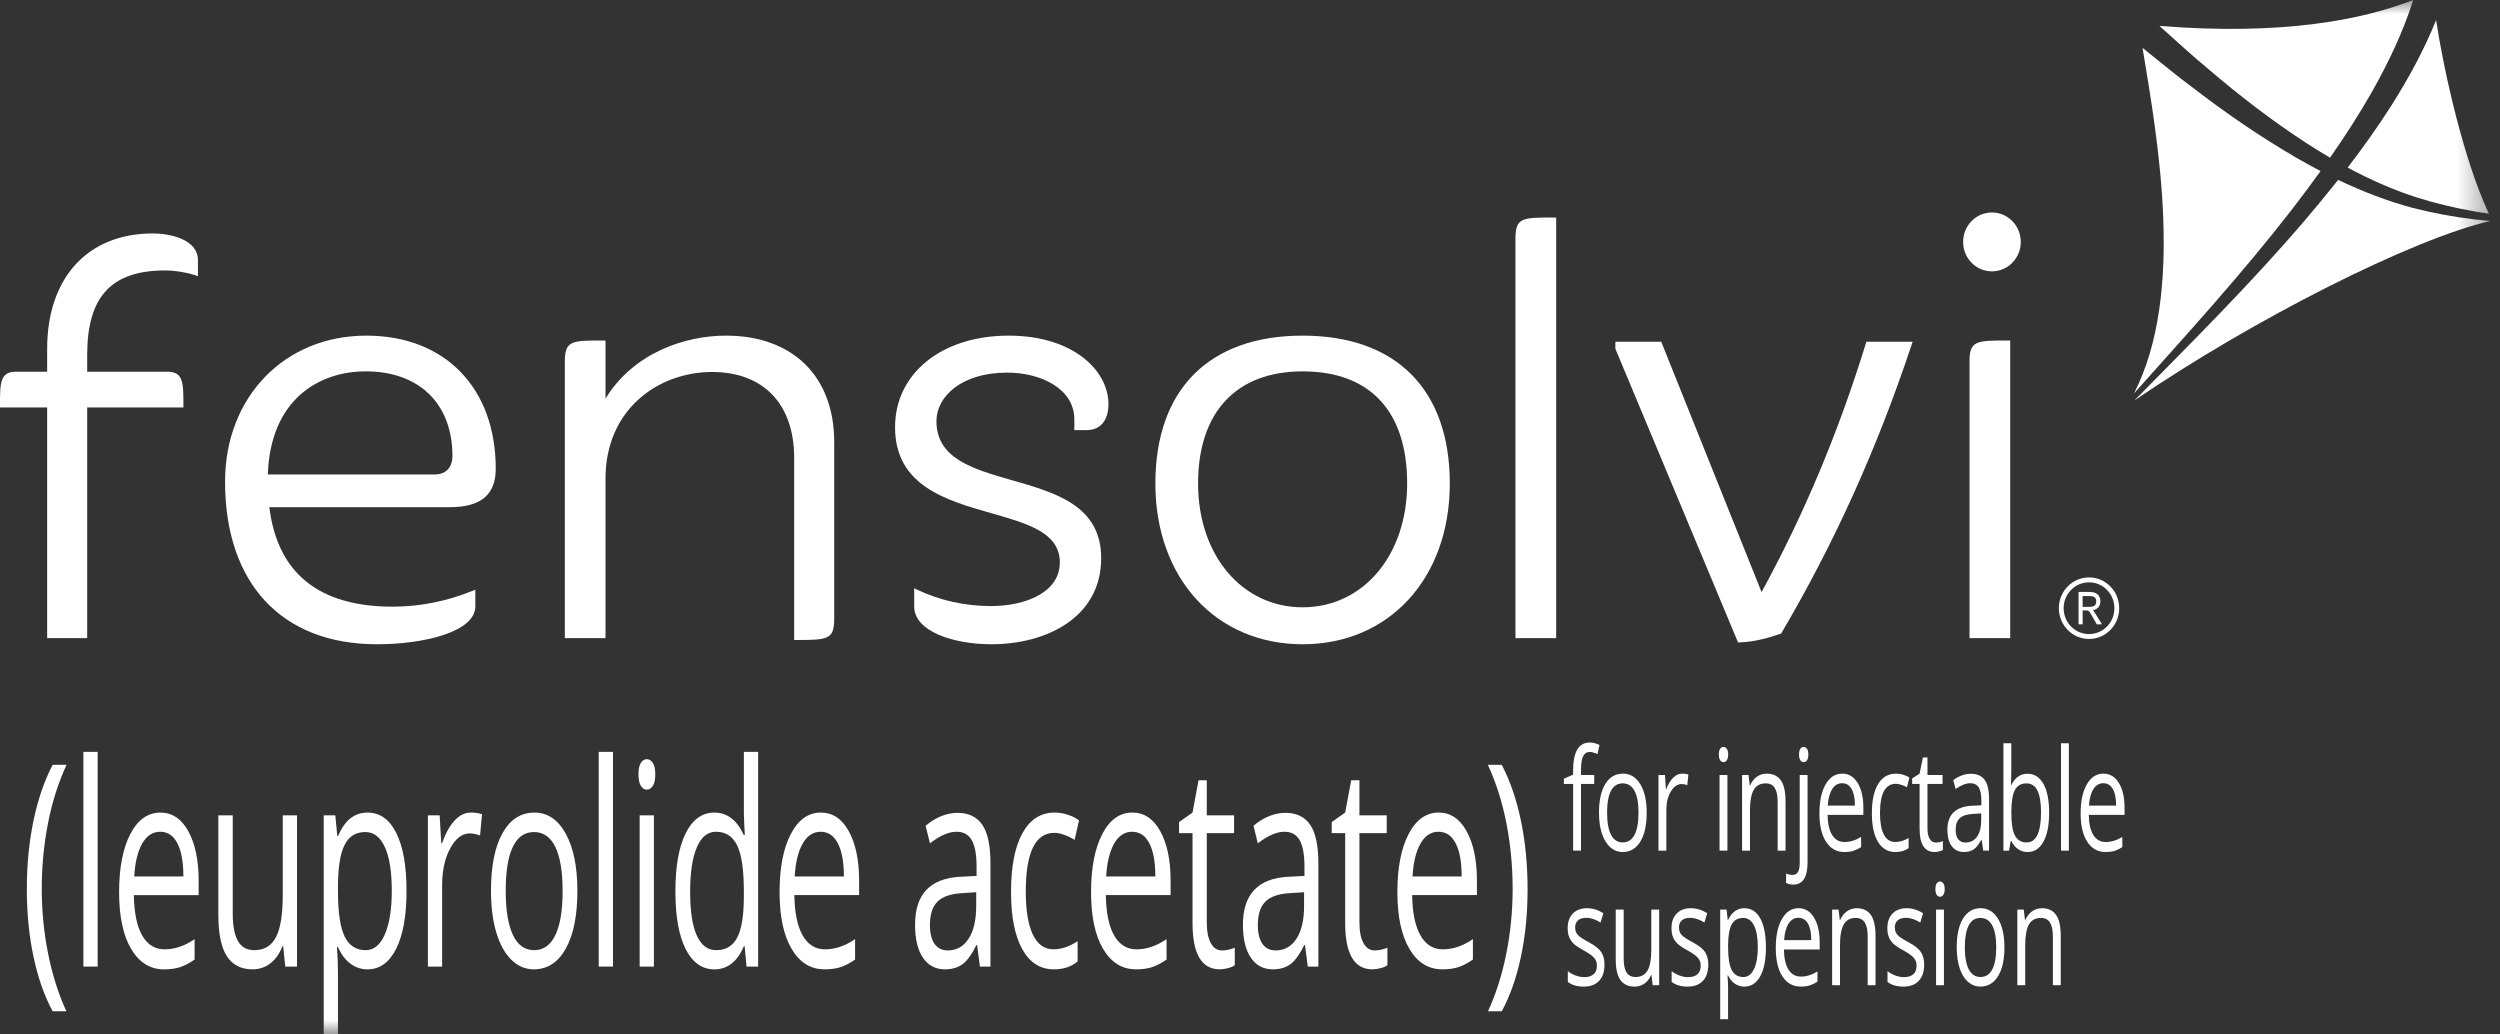 <svg xmlns="http://www.w3.org/2000/svg" width="87" height="36" viewBox="0 0 87 36" fill="none">
<rect x="0" y="0" width="87" height="36" fill="#333333" stroke="none"/>
<path fill-rule="evenodd" clip-rule="evenodd" d="M15.745 15.868C15.745 16.062 15.683 16.512 15.111 16.512H9.32C9.413 13.868 11.134 12.923 12.726 12.923C14.588 12.923 15.745 14.051 15.745 15.868ZM12.748 11.68C9.9 11.68 7.832 13.817 7.832 16.762C7.832 20.305 9.807 22.42 13.116 22.42C14.818 22.42 16.541 21.968 16.541 21.106V20.521L16.435 20.564C15.537 20.928 14.605 21.112 13.666 21.112C11.099 21.112 9.655 19.948 9.373 17.65H15.661C16.732 17.65 17.252 17.214 17.252 16.315C17.252 13.499 15.485 11.68 12.748 11.68Z" fill="white"/>
<path fill-rule="evenodd" clip-rule="evenodd" d="M25.261 11.68C23.858 11.68 22.059 12.262 21.072 13.871V11.85H20.995C19.887 11.85 19.656 11.85 19.656 12.59V22.208H21.072V16.657C21.072 14.22 22.937 12.945 24.779 12.945C26.569 12.945 27.637 14.062 27.637 15.932V22.272H27.715C28.822 22.272 29.03 22.249 29.03 21.532V15.379C29.03 13.097 27.586 11.68 25.261 11.68Z" fill="white"/>
<path fill-rule="evenodd" clip-rule="evenodd" d="M35.102 11.68C32.774 11.68 31.148 12.991 31.148 14.868C31.148 16.904 32.925 17.41 34.492 17.857C35.775 18.223 36.882 18.539 36.882 19.573C36.882 20.622 35.677 21.091 34.483 21.091C33.586 21.091 32.701 20.895 31.924 20.524L31.814 20.471V21.106C31.814 21.969 33.168 22.42 34.506 22.42C36.405 22.42 38.321 21.494 38.321 19.424C38.321 17.599 36.742 17.148 35.214 16.711C33.864 16.325 32.588 15.961 32.588 14.655C32.588 13.816 33.436 12.967 35.056 12.967C36.214 12.967 37.387 13.525 37.387 14.591V14.968H37.808C38.294 14.968 38.574 14.637 38.574 14.059C38.574 12.906 37.357 11.68 35.102 11.68Z" fill="white"/>
<path fill-rule="evenodd" clip-rule="evenodd" d="M48.969 16.826C48.969 19.322 47.439 21.134 45.331 21.134C43.223 21.134 41.693 19.322 41.693 16.826C41.693 14.346 43.019 12.924 45.331 12.924C47.677 12.924 48.969 14.31 48.969 16.826ZM45.33 11.68C42.074 11.68 40.207 13.556 40.207 16.827C40.207 20.12 42.313 22.42 45.33 22.42C48.346 22.42 50.453 20.12 50.453 16.827C50.453 13.556 48.586 11.68 45.33 11.68Z" fill="white"/>
<path fill-rule="evenodd" clip-rule="evenodd" d="M52.738 8.309V22.207H54.155V7.57H54.077C52.969 7.57 52.738 7.57 52.738 8.309Z" fill="white"/>
<path fill-rule="evenodd" clip-rule="evenodd" d="M64.933 11.948C63.975 15.051 62.787 17.884 61.303 20.605L57.831 11.942L57.812 11.893H56.215V12.137L60.464 22.308L60.485 22.358L60.538 22.356C60.986 22.337 61.424 22.243 61.959 22.054L61.986 22.044L62 22.02C63.843 18.887 65.323 15.609 66.525 11.997L66.56 11.893H64.95L64.933 11.948Z" fill="white"/>
<path fill-rule="evenodd" clip-rule="evenodd" d="M68.317 8.433C68.324 8.999 68.78 9.451 69.334 9.443C69.888 9.435 70.331 8.969 70.323 8.404C70.315 7.838 69.859 7.386 69.305 7.394C68.751 7.402 68.309 7.867 68.317 8.433Z" fill="white"/>
<path fill-rule="evenodd" clip-rule="evenodd" d="M68.539 12.589V22.207H69.955V11.85H69.878C68.77 11.85 68.539 11.85 68.539 12.589Z" fill="white"/>
<path fill-rule="evenodd" clip-rule="evenodd" d="M72.726 20.743H72.475V21.118H72.726C72.846 21.118 72.95 21.079 72.95 20.929C72.95 20.777 72.84 20.743 72.726 20.743ZM72.969 21.727L72.757 21.356C72.718 21.283 72.682 21.243 72.605 21.243H72.476V21.727H72.333V20.6H72.724C72.939 20.6 73.094 20.701 73.094 20.926C73.094 21.07 73.013 21.206 72.837 21.231C72.852 21.249 73.007 21.49 73.148 21.727H72.969ZM72.698 20.265C72.212 20.265 71.815 20.667 71.815 21.167C71.815 21.664 72.212 22.066 72.698 22.066C73.188 22.066 73.581 21.664 73.581 21.167C73.581 20.667 73.188 20.265 72.698 20.265ZM72.699 22.236C72.12 22.236 71.648 21.755 71.648 21.167C71.648 20.573 72.12 20.094 72.699 20.094C73.277 20.094 73.749 20.573 73.749 21.167C73.749 21.755 73.277 22.236 72.699 22.236Z" fill="white"/>
<path fill-rule="evenodd" clip-rule="evenodd" d="M5.319 8.124C3.051 8.124 1.641 9.664 1.641 12.142V12.936H0.559C0 12.936 0 13.325 0 14.101V14.18H1.641V22.207H3.034V14.18H6.383V14.101C6.383 13.325 6.383 12.936 5.824 12.936H3.034V12.355C3.034 10.319 3.874 9.411 5.755 9.411C6.076 9.411 6.481 9.476 6.786 9.577L6.888 9.611V9.055C6.888 8.32 5.902 8.124 5.319 8.124Z" fill="white"/>
<path fill-rule="evenodd" clip-rule="evenodd" d="M0.934 30.943C0.934 30.095 1.011 29.301 1.165 28.561C1.319 27.822 1.542 27.173 1.832 26.616H2.316C2.029 27.234 1.814 27.913 1.67 28.652C1.525 29.392 1.453 30.153 1.453 30.934C1.453 31.702 1.527 32.453 1.674 33.186C1.821 33.919 2.033 34.589 2.31 35.193H1.832C1.54 34.649 1.317 34.014 1.164 33.287C1.01 32.56 0.934 31.779 0.934 30.943Z" fill="white"/>
<mask id="mask0_2584_117123" style="mask-type:luminance" maskUnits="userSpaceOnUse" x="0" y="0" width="87" height="36">
<path fill-rule="evenodd" clip-rule="evenodd" d="M0 36H86.667V0H0V36Z" fill="white"/>
</mask>
<g mask="url(#mask0_2584_117123)">
<path fill-rule="evenodd" clip-rule="evenodd" d="M2.902 33.637H3.398V26.165H2.902V33.637Z" fill="white"/>
<path fill-rule="evenodd" clip-rule="evenodd" d="M5.576 28.945C5.313 28.945 5.103 29.083 4.947 29.358C4.791 29.634 4.699 30.015 4.671 30.501H6.382C6.382 29.999 6.312 29.614 6.173 29.346C6.034 29.079 5.835 28.945 5.576 28.945ZM5.709 33.734C5.225 33.734 4.844 33.496 4.564 33.023C4.284 32.549 4.145 31.891 4.145 31.049C4.145 30.201 4.275 29.526 4.534 29.027C4.794 28.527 5.143 28.278 5.581 28.278C5.991 28.278 6.316 28.495 6.554 28.928C6.793 29.362 6.913 29.935 6.913 30.646V31.15H4.658C4.668 31.768 4.765 32.237 4.949 32.557C5.133 32.877 5.393 33.037 5.727 33.037C6.08 33.037 6.428 32.919 6.772 32.682V33.392C6.597 33.514 6.431 33.601 6.275 33.654C6.119 33.707 5.93 33.734 5.709 33.734Z" fill="white"/>
<path fill-rule="evenodd" clip-rule="evenodd" d="M8.099 28.373V31.788C8.099 32.217 8.16 32.537 8.281 32.749C8.403 32.96 8.593 33.066 8.852 33.066C9.194 33.066 9.445 32.915 9.603 32.614C9.761 32.313 9.84 31.822 9.84 31.14V28.373H10.336V33.637H9.927L9.855 32.931H9.828C9.727 33.19 9.586 33.389 9.406 33.527C9.226 33.664 9.02 33.733 8.789 33.733C8.391 33.733 8.093 33.581 7.895 33.277C7.697 32.973 7.598 32.486 7.598 31.817V28.373H8.099Z" fill="white"/>
<path fill-rule="evenodd" clip-rule="evenodd" d="M12.717 28.955C12.383 28.955 12.141 29.104 11.992 29.402C11.842 29.699 11.765 30.173 11.761 30.823V31.001C11.761 31.74 11.838 32.27 11.992 32.588C12.145 32.907 12.391 33.066 12.729 33.066C13.012 33.066 13.233 32.882 13.394 32.514C13.554 32.146 13.634 31.638 13.634 30.991C13.634 30.335 13.554 29.832 13.394 29.481C13.233 29.13 13.008 28.955 12.717 28.955ZM12.789 33.734C12.576 33.734 12.381 33.67 12.205 33.544C12.029 33.417 11.881 33.223 11.761 32.96H11.726C11.749 33.268 11.761 33.559 11.761 33.834V36H11.266V28.374H11.669L11.738 29.094H11.761C11.889 28.806 12.037 28.598 12.206 28.47C12.375 28.342 12.569 28.278 12.789 28.278C13.223 28.278 13.557 28.516 13.793 28.993C14.029 29.47 14.147 30.14 14.147 31.001C14.147 31.865 14.027 32.537 13.787 33.016C13.547 33.494 13.214 33.734 12.789 33.734Z" fill="white"/>
<path fill-rule="evenodd" clip-rule="evenodd" d="M16.384 28.277C16.529 28.277 16.659 28.297 16.775 28.335L16.706 29.074C16.571 29.026 16.451 29.002 16.348 29.002C16.083 29.002 15.857 29.175 15.668 29.521C15.48 29.867 15.386 30.298 15.386 30.813V33.637H14.891V28.373H15.3L15.356 29.348H15.38C15.502 29.006 15.648 28.741 15.819 28.556C15.99 28.37 16.179 28.277 16.384 28.277Z" fill="white"/>
<path fill-rule="evenodd" clip-rule="evenodd" d="M17.599 31.001C17.599 31.673 17.683 32.185 17.85 32.538C18.017 32.89 18.263 33.066 18.588 33.066C18.912 33.066 19.158 32.891 19.327 32.54C19.495 32.19 19.579 31.677 19.579 31.001C19.579 30.332 19.495 29.823 19.327 29.476C19.158 29.129 18.91 28.955 18.582 28.955C18.257 28.955 18.012 29.126 17.847 29.469C17.682 29.811 17.599 30.322 17.599 31.001ZM20.093 31.001C20.093 31.859 19.959 32.529 19.69 33.011C19.421 33.492 19.05 33.733 18.576 33.733C18.284 33.733 18.024 33.623 17.797 33.402C17.57 33.181 17.395 32.864 17.271 32.451C17.148 32.038 17.086 31.555 17.086 31.001C17.086 30.143 17.219 29.474 17.486 28.996C17.753 28.517 18.123 28.278 18.597 28.278C19.055 28.278 19.419 28.523 19.688 29.012C19.958 29.502 20.093 30.165 20.093 31.001Z" fill="white"/>
<path fill-rule="evenodd" clip-rule="evenodd" d="M20.836 33.637H21.332V26.165H20.836V33.637Z" fill="white"/>
<path fill-rule="evenodd" clip-rule="evenodd" d="M22.26 33.637H22.756V28.374H22.26V33.637ZM22.219 26.947C22.219 26.765 22.247 26.631 22.302 26.546C22.358 26.461 22.428 26.419 22.511 26.419C22.591 26.419 22.66 26.462 22.718 26.549C22.775 26.635 22.804 26.768 22.804 26.947C22.804 27.127 22.775 27.26 22.718 27.348C22.66 27.436 22.591 27.48 22.511 27.48C22.428 27.48 22.358 27.436 22.302 27.348C22.247 27.26 22.219 27.127 22.219 26.947Z" fill="white"/>
<path fill-rule="evenodd" clip-rule="evenodd" d="M24.922 33.066C25.26 33.066 25.506 32.918 25.658 32.622C25.81 32.326 25.886 31.848 25.886 31.188V31.02C25.886 30.274 25.809 29.742 25.655 29.423C25.5 29.105 25.254 28.945 24.916 28.945C24.625 28.945 24.402 29.127 24.248 29.491C24.094 29.854 24.017 30.367 24.017 31.03C24.017 31.702 24.093 32.21 24.247 32.552C24.4 32.895 24.625 33.066 24.922 33.066ZM25.914 32.931H25.887C25.658 33.466 25.315 33.734 24.86 33.734C24.432 33.734 24.099 33.498 23.861 33.028C23.623 32.557 23.504 31.888 23.504 31.02C23.504 30.153 23.623 29.479 23.862 28.998C24.101 28.518 24.434 28.278 24.86 28.278C25.304 28.278 25.644 28.537 25.881 29.056H25.92L25.899 28.677L25.887 28.307V26.165H26.383V33.638H25.979L25.914 32.931Z" fill="white"/>
<path fill-rule="evenodd" clip-rule="evenodd" d="M28.56 28.945C28.298 28.945 28.088 29.083 27.932 29.359C27.776 29.634 27.683 30.015 27.656 30.502H29.367C29.367 29.999 29.297 29.614 29.157 29.347C29.018 29.079 28.819 28.945 28.56 28.945ZM28.694 33.733C28.21 33.733 27.828 33.496 27.549 33.022C27.269 32.549 27.129 31.891 27.129 31.048C27.129 30.2 27.259 29.526 27.519 29.026C27.779 28.527 28.127 28.277 28.565 28.277C28.975 28.277 29.3 28.494 29.539 28.928C29.778 29.362 29.897 29.934 29.897 30.645V31.149H27.643C27.653 31.767 27.75 32.236 27.934 32.556C28.118 32.877 28.377 33.037 28.712 33.037C29.064 33.037 29.412 32.918 29.757 32.681V33.392C29.582 33.514 29.416 33.601 29.26 33.654C29.103 33.706 28.915 33.733 28.694 33.733Z" fill="white"/>
<path fill-rule="evenodd" clip-rule="evenodd" d="M32.98 33.075C33.289 33.075 33.531 32.939 33.707 32.667C33.884 32.395 33.972 32.014 33.972 31.524V31.049L33.476 31.082C33.082 31.105 32.797 31.203 32.623 31.378C32.449 31.552 32.362 31.823 32.362 32.192C32.362 32.48 32.416 32.699 32.525 32.85C32.633 33 32.785 33.075 32.98 33.075ZM34.101 33.637L34.003 32.888H33.979C33.816 33.218 33.653 33.441 33.49 33.558C33.328 33.675 33.126 33.733 32.883 33.733C32.558 33.733 32.304 33.599 32.12 33.33C31.936 33.061 31.844 32.678 31.844 32.182C31.844 31.119 32.372 30.562 33.429 30.511L33.985 30.482V30.155C33.985 29.742 33.929 29.438 33.819 29.241C33.709 29.044 33.532 28.945 33.289 28.945C33.016 28.945 32.708 29.08 32.363 29.348L32.211 28.739C32.372 28.598 32.549 28.487 32.741 28.407C32.933 28.328 33.126 28.287 33.319 28.287C33.709 28.287 33.998 28.427 34.186 28.705C34.374 28.983 34.468 29.43 34.468 30.045V33.637H34.101Z" fill="white"/>
<path fill-rule="evenodd" clip-rule="evenodd" d="M36.674 33.733C36.2 33.733 35.833 33.498 35.573 33.029C35.314 32.56 35.184 31.897 35.184 31.039C35.184 30.158 35.316 29.478 35.579 28.997C35.843 28.517 36.219 28.277 36.706 28.277C36.864 28.277 37.021 28.305 37.178 28.359C37.336 28.413 37.459 28.477 37.549 28.551L37.396 29.228C37.287 29.158 37.167 29.099 37.038 29.053C36.908 29.006 36.794 28.983 36.694 28.983C36.03 28.983 35.697 29.665 35.697 31.029C35.697 31.676 35.778 32.172 35.941 32.518C36.103 32.864 36.343 33.036 36.662 33.036C36.934 33.036 37.214 32.942 37.501 32.753V33.459C37.282 33.642 37.006 33.733 36.674 33.733Z" fill="white"/>
<path fill-rule="evenodd" clip-rule="evenodd" d="M39.4 28.945C39.137 28.945 38.927 29.083 38.771 29.359C38.615 29.634 38.523 30.015 38.495 30.502H40.206C40.206 29.999 40.136 29.614 39.997 29.347C39.858 29.079 39.659 28.945 39.4 28.945ZM39.534 33.733C39.05 33.733 38.668 33.496 38.388 33.022C38.108 32.549 37.969 31.891 37.969 31.048C37.969 30.2 38.099 29.526 38.359 29.026C38.618 28.527 38.967 28.277 39.405 28.277C39.815 28.277 40.14 28.494 40.379 28.928C40.617 29.362 40.737 29.934 40.737 30.645V31.149H38.483C38.492 31.767 38.59 32.236 38.773 32.556C38.958 32.877 39.217 33.037 39.551 33.037C39.904 33.037 40.252 32.918 40.596 32.681V33.392C40.422 33.514 40.256 33.601 40.099 33.654C39.943 33.706 39.755 33.733 39.534 33.733Z" fill="white"/>
<path fill-rule="evenodd" clip-rule="evenodd" d="M42.521 33.075C42.609 33.075 42.694 33.065 42.775 33.044C42.857 33.023 42.922 33.002 42.97 32.979V33.589C42.916 33.631 42.836 33.665 42.732 33.692C42.627 33.719 42.533 33.733 42.45 33.733C41.817 33.733 41.5 33.197 41.5 32.124V28.993H41.031V28.608L41.5 28.277L41.709 27.153H41.996V28.373H42.946V28.993H41.996V32.091C41.996 32.407 42.043 32.651 42.136 32.82C42.23 32.99 42.358 33.075 42.521 33.075Z" fill="white"/>
<path fill-rule="evenodd" clip-rule="evenodd" d="M44.391 33.075C44.699 33.075 44.941 32.939 45.118 32.667C45.294 32.395 45.382 32.014 45.382 31.524V31.049L44.886 31.082C44.492 31.105 44.208 31.203 44.034 31.378C43.859 31.552 43.773 31.823 43.773 32.192C43.773 32.48 43.827 32.699 43.935 32.85C44.044 33 44.195 33.075 44.391 33.075ZM45.511 33.637L45.413 32.888H45.389C45.226 33.218 45.063 33.441 44.901 33.558C44.738 33.675 44.536 33.733 44.293 33.733C43.968 33.733 43.714 33.599 43.53 33.33C43.346 33.061 43.254 32.678 43.254 32.182C43.254 31.119 43.782 30.562 44.84 30.511L45.395 30.482V30.155C45.395 29.742 45.34 29.438 45.229 29.241C45.119 29.044 44.942 28.945 44.699 28.945C44.426 28.945 44.118 29.08 43.773 29.348L43.621 28.739C43.782 28.598 43.959 28.487 44.151 28.407C44.343 28.328 44.536 28.287 44.729 28.287C45.119 28.287 45.408 28.427 45.596 28.705C45.785 28.983 45.879 29.43 45.879 30.045V33.637H45.511Z" fill="white"/>
<path fill-rule="evenodd" clip-rule="evenodd" d="M47.834 33.075C47.921 33.075 48.006 33.065 48.088 33.044C48.169 33.023 48.234 33.002 48.282 32.979V33.589C48.228 33.631 48.149 33.665 48.044 33.692C47.94 33.719 47.846 33.733 47.762 33.733C47.129 33.733 46.812 33.197 46.812 32.124V28.993H46.344V28.608L46.812 28.277L47.022 27.153H47.308V28.373H48.258V28.993H47.308V32.091C47.308 32.407 47.355 32.651 47.449 32.82C47.542 32.99 47.671 33.075 47.834 33.075Z" fill="white"/>
<path fill-rule="evenodd" clip-rule="evenodd" d="M50.06 28.945C49.797 28.945 49.588 29.083 49.431 29.359C49.275 29.634 49.183 30.015 49.155 30.502H50.866C50.866 29.999 50.797 29.614 50.657 29.347C50.518 29.079 50.319 28.945 50.06 28.945ZM50.194 33.733C49.71 33.733 49.328 33.496 49.048 33.022C48.769 32.549 48.629 31.891 48.629 31.048C48.629 30.2 48.759 29.526 49.019 29.026C49.279 28.527 49.627 28.277 50.065 28.277C50.475 28.277 50.8 28.494 51.039 28.928C51.278 29.362 51.397 29.934 51.397 30.645V31.149H49.143C49.152 31.767 49.25 32.236 49.434 32.556C49.618 32.877 49.877 33.037 50.212 33.037C50.564 33.037 50.912 32.918 51.257 32.681V33.392C51.082 33.514 50.916 33.601 50.76 33.654C50.603 33.706 50.415 33.733 50.194 33.733Z" fill="white"/>
<path fill-rule="evenodd" clip-rule="evenodd" d="M53.16 30.943C53.16 31.785 53.083 32.57 52.928 33.297C52.774 34.023 52.552 34.656 52.261 35.193H51.783C52.06 34.592 52.272 33.923 52.419 33.188C52.566 32.454 52.64 31.702 52.64 30.934C52.64 30.153 52.568 29.392 52.424 28.652C52.279 27.913 52.064 27.234 51.777 26.616H52.261C52.554 27.176 52.777 27.827 52.93 28.568C53.083 29.31 53.16 30.101 53.16 30.943Z" fill="white"/>
<path fill-rule="evenodd" clip-rule="evenodd" d="M55.479 27.28H55.019V29.602H54.745V27.28H54.422V27.1L54.745 26.956V26.809C54.745 26.163 54.939 25.839 55.327 25.839C55.423 25.839 55.535 25.867 55.664 25.923L55.593 26.243C55.487 26.193 55.397 26.168 55.322 26.168C55.219 26.168 55.143 26.218 55.093 26.318C55.044 26.418 55.019 26.579 55.019 26.8V26.97H55.479V27.28Z" fill="white"/>
<path fill-rule="evenodd" clip-rule="evenodd" d="M55.927 28.284C55.927 28.62 55.973 28.876 56.065 29.052C56.157 29.228 56.293 29.316 56.472 29.316C56.652 29.316 56.788 29.229 56.881 29.053C56.974 28.878 57.02 28.621 57.02 28.284C57.02 27.949 56.974 27.695 56.881 27.521C56.788 27.348 56.651 27.261 56.469 27.261C56.29 27.261 56.155 27.346 56.064 27.518C55.972 27.689 55.927 27.944 55.927 28.284ZM57.305 28.284C57.305 28.713 57.231 29.048 57.082 29.289C56.934 29.53 56.729 29.65 56.467 29.65C56.306 29.65 56.162 29.595 56.037 29.485C55.912 29.374 55.815 29.215 55.747 29.009C55.678 28.802 55.645 28.561 55.645 28.284C55.645 27.855 55.718 27.52 55.865 27.281C56.013 27.042 56.217 26.922 56.479 26.922C56.732 26.922 56.932 27.045 57.082 27.29C57.23 27.535 57.305 27.866 57.305 28.284Z" fill="white"/>
<path fill-rule="evenodd" clip-rule="evenodd" d="M58.539 26.923C58.62 26.923 58.692 26.932 58.755 26.952L58.718 27.322C58.643 27.297 58.577 27.285 58.52 27.285C58.373 27.285 58.248 27.372 58.145 27.545C58.041 27.718 57.989 27.933 57.989 28.191V29.603H57.715V26.971H57.941L57.972 27.459H57.985C58.052 27.287 58.133 27.155 58.228 27.062C58.322 26.969 58.426 26.923 58.539 26.923Z" fill="white"/>
<path fill-rule="evenodd" clip-rule="evenodd" d="M59.84 29.602H60.114V26.97H59.84V29.602ZM59.816 26.257C59.816 26.166 59.832 26.099 59.863 26.056C59.894 26.014 59.932 25.993 59.978 25.993C60.022 25.993 60.06 26.014 60.092 26.058C60.124 26.101 60.14 26.167 60.14 26.257C60.14 26.347 60.124 26.413 60.092 26.458C60.06 26.501 60.022 26.523 59.978 26.523C59.932 26.523 59.894 26.501 59.863 26.458C59.832 26.413 59.816 26.347 59.816 26.257Z" fill="white"/>
<path fill-rule="evenodd" clip-rule="evenodd" d="M61.862 29.603V27.9C61.862 27.685 61.828 27.525 61.761 27.42C61.694 27.314 61.589 27.261 61.446 27.261C61.257 27.261 61.119 27.336 61.031 27.485C60.943 27.634 60.899 27.879 60.899 28.222V29.603H60.625V26.971H60.848L60.892 27.331H60.906C60.961 27.201 61.04 27.101 61.141 27.029C61.242 26.958 61.355 26.923 61.479 26.923C61.697 26.923 61.861 26.999 61.971 27.152C62.081 27.305 62.136 27.549 62.136 27.886V29.603H61.862Z" fill="white"/>
<path fill-rule="evenodd" clip-rule="evenodd" d="M62.607 26.257C62.607 26.166 62.623 26.099 62.653 26.056C62.684 26.014 62.723 25.993 62.769 25.993C62.813 25.993 62.85 26.014 62.883 26.058C62.915 26.101 62.93 26.167 62.93 26.257C62.93 26.347 62.915 26.413 62.883 26.458C62.85 26.501 62.813 26.523 62.769 26.523C62.723 26.523 62.684 26.501 62.653 26.458C62.623 26.413 62.607 26.347 62.607 26.257ZM62.41 30.784C62.306 30.784 62.221 30.763 62.156 30.723V30.399C62.232 30.431 62.307 30.447 62.381 30.447C62.466 30.447 62.529 30.413 62.569 30.345C62.61 30.277 62.63 30.173 62.63 30.034V26.97H62.903V30.005C62.903 30.524 62.739 30.784 62.41 30.784Z" fill="white"/>
<path fill-rule="evenodd" clip-rule="evenodd" d="M64.106 27.256C63.961 27.256 63.845 27.325 63.759 27.462C63.673 27.6 63.622 27.791 63.606 28.034H64.551C64.551 27.782 64.513 27.59 64.436 27.456C64.359 27.323 64.249 27.256 64.106 27.256ZM64.18 29.65C63.913 29.65 63.702 29.532 63.548 29.295C63.393 29.058 63.316 28.729 63.316 28.308C63.316 27.884 63.388 27.547 63.531 27.297C63.675 27.047 63.867 26.922 64.109 26.922C64.336 26.922 64.515 27.031 64.647 27.248C64.779 27.465 64.845 27.75 64.845 28.106V28.358H63.6C63.605 28.667 63.659 28.902 63.761 29.062C63.862 29.222 64.006 29.302 64.19 29.302C64.385 29.302 64.577 29.243 64.767 29.124V29.48C64.671 29.54 64.579 29.584 64.493 29.611C64.406 29.637 64.302 29.65 64.18 29.65Z" fill="white"/>
<path fill-rule="evenodd" clip-rule="evenodd" d="M65.963 29.651C65.702 29.651 65.499 29.533 65.356 29.299C65.212 29.064 65.141 28.733 65.141 28.304C65.141 27.863 65.213 27.523 65.359 27.283C65.504 27.043 65.712 26.923 65.981 26.923C66.068 26.923 66.155 26.937 66.242 26.963C66.329 26.991 66.397 27.023 66.447 27.06L66.362 27.398C66.302 27.363 66.236 27.334 66.164 27.311C66.093 27.288 66.03 27.276 65.975 27.276C65.608 27.276 65.424 27.617 65.424 28.299C65.424 28.622 65.469 28.87 65.558 29.043C65.648 29.216 65.781 29.302 65.957 29.302C66.108 29.302 66.262 29.255 66.42 29.161V29.514C66.299 29.605 66.147 29.651 65.963 29.651Z" fill="white"/>
<path fill-rule="evenodd" clip-rule="evenodd" d="M67.366 29.321C67.414 29.321 67.461 29.316 67.506 29.305C67.551 29.295 67.587 29.284 67.613 29.273V29.578C67.584 29.599 67.54 29.616 67.482 29.629C67.424 29.643 67.372 29.65 67.326 29.65C66.977 29.65 66.802 29.382 66.802 28.846V27.28H66.543V27.088L66.802 26.922L66.917 26.36H67.076V26.97H67.6V27.28H67.076V28.829C67.076 28.987 67.101 29.109 67.153 29.194C67.205 29.279 67.276 29.321 67.366 29.321Z" fill="white"/>
<path fill-rule="evenodd" clip-rule="evenodd" d="M68.398 29.32C68.569 29.32 68.702 29.253 68.8 29.116C68.897 28.98 68.946 28.79 68.946 28.545V28.307L68.672 28.324C68.454 28.335 68.297 28.384 68.201 28.472C68.105 28.559 68.057 28.695 68.057 28.879C68.057 29.023 68.087 29.133 68.147 29.208C68.207 29.283 68.29 29.32 68.398 29.32ZM69.016 29.602L68.962 29.227H68.949C68.859 29.392 68.769 29.504 68.679 29.562C68.589 29.621 68.478 29.65 68.343 29.65C68.164 29.65 68.024 29.583 67.922 29.448C67.82 29.314 67.769 29.122 67.769 28.874C67.769 28.343 68.061 28.064 68.645 28.039L68.952 28.024V27.861C68.952 27.654 68.922 27.502 68.861 27.404C68.799 27.305 68.702 27.256 68.568 27.256C68.417 27.256 68.247 27.323 68.057 27.458L67.972 27.152C68.061 27.082 68.159 27.027 68.265 26.987C68.371 26.947 68.478 26.927 68.584 26.927C68.8 26.927 68.959 26.996 69.063 27.136C69.167 27.275 69.219 27.498 69.219 27.806V29.602H69.016Z" fill="white"/>
<path fill-rule="evenodd" clip-rule="evenodd" d="M70.522 27.262C70.335 27.262 70.2 27.339 70.118 27.495C70.035 27.652 69.994 27.914 69.994 28.284C69.994 28.654 70.036 28.919 70.121 29.078C70.206 29.237 70.341 29.317 70.528 29.317C70.696 29.317 70.822 29.228 70.904 29.049C70.986 28.871 71.028 28.614 71.028 28.28C71.028 27.937 70.986 27.682 70.904 27.514C70.822 27.346 70.694 27.262 70.522 27.262ZM70.56 26.927C70.797 26.927 70.981 27.046 71.113 27.282C71.244 27.518 71.31 27.852 71.31 28.284C71.31 28.717 71.244 29.052 71.111 29.292C70.979 29.531 70.795 29.651 70.56 29.651C70.442 29.651 70.335 29.619 70.237 29.556C70.14 29.492 70.058 29.395 69.993 29.264H69.973L69.915 29.603H69.719V25.866H69.993V26.774C69.993 26.977 69.988 27.16 69.979 27.321H69.993C70.12 27.059 70.309 26.927 70.56 26.927Z" fill="white"/>
<path fill-rule="evenodd" clip-rule="evenodd" d="M71.723 29.602H71.996V25.866H71.723V29.602Z" fill="white"/>
<path fill-rule="evenodd" clip-rule="evenodd" d="M73.196 27.256C73.051 27.256 72.935 27.325 72.849 27.462C72.763 27.6 72.712 27.791 72.696 28.034H73.641C73.641 27.782 73.603 27.59 73.526 27.456C73.448 27.323 73.339 27.256 73.196 27.256ZM73.27 29.65C73.003 29.65 72.792 29.532 72.638 29.295C72.483 29.058 72.406 28.729 72.406 28.308C72.406 27.884 72.478 27.547 72.621 27.297C72.764 27.047 72.957 26.922 73.199 26.922C73.426 26.922 73.605 27.031 73.737 27.248C73.869 27.465 73.934 27.75 73.934 28.106V28.358H72.69C72.695 28.667 72.749 28.902 72.851 29.062C72.952 29.222 73.095 29.302 73.28 29.302C73.475 29.302 73.667 29.243 73.857 29.124V29.48C73.76 29.54 73.669 29.584 73.582 29.611C73.496 29.637 73.392 29.65 73.27 29.65Z" fill="white"/>
<path fill-rule="evenodd" clip-rule="evenodd" d="M55.836 33.568C55.836 33.813 55.773 34.002 55.648 34.135C55.523 34.267 55.347 34.334 55.12 34.334C54.881 34.334 54.694 34.279 54.56 34.168V33.798C54.647 33.862 54.74 33.913 54.839 33.95C54.939 33.986 55.035 34.005 55.127 34.005C55.27 34.005 55.38 33.971 55.457 33.905C55.534 33.839 55.572 33.738 55.572 33.602C55.572 33.499 55.542 33.411 55.481 33.339C55.42 33.266 55.301 33.179 55.124 33.08C54.955 32.989 54.836 32.909 54.765 32.842C54.694 32.773 54.641 32.696 54.607 32.61C54.572 32.523 54.555 32.42 54.555 32.3C54.555 32.085 54.615 31.916 54.734 31.792C54.854 31.668 55.019 31.606 55.227 31.606C55.422 31.606 55.612 31.664 55.798 31.779L55.701 32.103C55.519 31.994 55.355 31.94 55.208 31.94C55.078 31.94 54.98 31.969 54.914 32.029C54.848 32.088 54.815 32.169 54.815 32.273C54.815 32.344 54.828 32.404 54.852 32.454C54.877 32.503 54.917 32.55 54.972 32.595C55.027 32.64 55.132 32.705 55.289 32.79C55.503 32.903 55.648 33.018 55.723 33.133C55.798 33.249 55.836 33.393 55.836 33.568Z" fill="white"/>
<path fill-rule="evenodd" clip-rule="evenodd" d="M56.504 31.654V33.361C56.504 33.576 56.537 33.736 56.604 33.842C56.671 33.947 56.776 34 56.919 34C57.108 34 57.246 33.925 57.334 33.774C57.421 33.624 57.465 33.378 57.465 33.037V31.654H57.739V34.286H57.513L57.473 33.933H57.458C57.402 34.062 57.324 34.162 57.225 34.23C57.126 34.299 57.012 34.334 56.885 34.334C56.665 34.334 56.5 34.258 56.391 34.105C56.281 33.954 56.227 33.71 56.227 33.376V31.654H56.504Z" fill="white"/>
<path fill-rule="evenodd" clip-rule="evenodd" d="M59.449 33.568C59.449 33.813 59.386 34.002 59.261 34.135C59.136 34.267 58.96 34.334 58.733 34.334C58.494 34.334 58.307 34.279 58.173 34.168V33.798C58.26 33.862 58.353 33.913 58.452 33.95C58.552 33.986 58.648 34.005 58.74 34.005C58.883 34.005 58.993 33.971 59.07 33.905C59.147 33.839 59.185 33.738 59.185 33.602C59.185 33.499 59.155 33.411 59.094 33.339C59.033 33.266 58.914 33.179 58.737 33.08C58.569 32.989 58.449 32.909 58.378 32.842C58.307 32.773 58.255 32.696 58.22 32.61C58.185 32.523 58.168 32.42 58.168 32.3C58.168 32.085 58.228 31.916 58.348 31.792C58.467 31.668 58.632 31.606 58.841 31.606C59.036 31.606 59.225 31.664 59.411 31.779L59.314 32.103C59.133 31.994 58.968 31.94 58.821 31.94C58.691 31.94 58.593 31.969 58.528 32.029C58.462 32.088 58.428 32.169 58.428 32.273C58.428 32.344 58.441 32.404 58.466 32.454C58.49 32.503 58.53 32.55 58.585 32.595C58.64 32.64 58.746 32.705 58.902 32.79C59.116 32.903 59.261 33.018 59.336 33.133C59.412 33.249 59.449 33.393 59.449 33.568Z" fill="white"/>
<path fill-rule="evenodd" clip-rule="evenodd" d="M60.666 31.944C60.481 31.944 60.347 32.019 60.265 32.168C60.182 32.316 60.141 32.553 60.138 32.878V32.967C60.138 33.337 60.181 33.602 60.265 33.761C60.35 33.92 60.486 34 60.672 34C60.829 34 60.951 33.908 61.039 33.724C61.128 33.54 61.172 33.286 61.172 32.962C61.172 32.634 61.128 32.383 61.039 32.207C60.951 32.032 60.826 31.944 60.666 31.944ZM60.704 34.334C60.587 34.334 60.479 34.302 60.382 34.239C60.284 34.176 60.203 34.078 60.137 33.947H60.117C60.13 34.101 60.137 34.246 60.137 34.384V35.467H59.863V31.654H60.086L60.124 32.014H60.137C60.207 31.87 60.289 31.766 60.383 31.702C60.476 31.638 60.583 31.606 60.704 31.606C60.944 31.606 61.129 31.725 61.259 31.964C61.389 32.202 61.454 32.537 61.454 32.968C61.454 33.4 61.388 33.736 61.256 33.975C61.123 34.214 60.939 34.334 60.704 34.334Z" fill="white"/>
<path fill-rule="evenodd" clip-rule="evenodd" d="M62.586 31.939C62.441 31.939 62.326 32.008 62.239 32.145C62.153 32.283 62.102 32.474 62.087 32.717H63.032C63.032 32.465 62.993 32.273 62.916 32.139C62.839 32.006 62.729 31.939 62.586 31.939ZM62.661 34.333C62.394 34.333 62.183 34.215 62.028 33.978C61.874 33.741 61.797 33.412 61.797 32.991C61.797 32.567 61.868 32.23 62.012 31.98C62.155 31.73 62.348 31.605 62.59 31.605C62.816 31.605 62.996 31.714 63.127 31.931C63.259 32.148 63.325 32.434 63.325 32.789V33.041H62.08C62.086 33.35 62.139 33.585 62.241 33.745C62.343 33.905 62.486 33.985 62.671 33.985C62.865 33.985 63.058 33.926 63.248 33.807V34.163C63.151 34.224 63.06 34.267 62.973 34.294C62.887 34.32 62.783 34.333 62.661 34.333Z" fill="white"/>
<path fill-rule="evenodd" clip-rule="evenodd" d="M64.995 34.286V32.583C64.995 32.369 64.961 32.209 64.894 32.103C64.827 31.997 64.722 31.944 64.579 31.944C64.39 31.944 64.251 32.019 64.164 32.168C64.076 32.317 64.032 32.562 64.032 32.905V34.286H63.758V31.654H63.981L64.025 32.014H64.038C64.094 31.884 64.173 31.784 64.274 31.713C64.375 31.641 64.488 31.606 64.612 31.606C64.83 31.606 64.993 31.682 65.103 31.835C65.213 31.988 65.268 32.233 65.268 32.569V34.286H64.995Z" fill="white"/>
<path fill-rule="evenodd" clip-rule="evenodd" d="M66.961 33.568C66.961 33.813 66.898 34.002 66.773 34.135C66.648 34.267 66.472 34.334 66.245 34.334C66.006 34.334 65.819 34.279 65.685 34.168V33.798C65.772 33.862 65.865 33.913 65.964 33.95C66.064 33.986 66.16 34.005 66.252 34.005C66.395 34.005 66.505 33.971 66.582 33.905C66.659 33.839 66.697 33.738 66.697 33.602C66.697 33.499 66.667 33.411 66.606 33.339C66.545 33.266 66.426 33.179 66.249 33.08C66.08 32.989 65.961 32.909 65.89 32.842C65.819 32.773 65.766 32.696 65.732 32.61C65.697 32.523 65.68 32.42 65.68 32.3C65.68 32.085 65.74 31.916 65.859 31.792C65.979 31.668 66.144 31.606 66.353 31.606C66.547 31.606 66.737 31.664 66.923 31.779L66.826 32.103C66.644 31.994 66.48 31.94 66.333 31.94C66.203 31.94 66.105 31.969 66.039 32.029C65.973 32.088 65.94 32.169 65.94 32.273C65.94 32.344 65.953 32.404 65.977 32.454C66.002 32.503 66.042 32.55 66.097 32.595C66.152 32.64 66.257 32.705 66.414 32.79C66.628 32.903 66.773 33.018 66.848 33.133C66.923 33.249 66.961 33.393 66.961 33.568Z" fill="white"/>
<path fill-rule="evenodd" clip-rule="evenodd" d="M67.375 34.286H67.649V31.654H67.375V34.286ZM67.352 30.94C67.352 30.849 67.367 30.782 67.398 30.74C67.429 30.698 67.467 30.676 67.513 30.676C67.557 30.676 67.595 30.698 67.627 30.741C67.659 30.784 67.675 30.851 67.675 30.94C67.675 31.03 67.659 31.097 67.627 31.141C67.595 31.185 67.557 31.207 67.513 31.207C67.467 31.207 67.429 31.185 67.398 31.141C67.367 31.097 67.352 31.03 67.352 30.94Z" fill="white"/>
<path fill-rule="evenodd" clip-rule="evenodd" d="M68.376 32.967C68.376 33.303 68.422 33.559 68.514 33.735C68.607 33.911 68.743 34 68.922 34C69.101 34 69.237 33.912 69.33 33.736C69.423 33.561 69.469 33.305 69.469 32.967C69.469 32.632 69.423 32.378 69.33 32.204C69.237 32.031 69.1 31.944 68.918 31.944C68.739 31.944 68.604 32.03 68.513 32.201C68.422 32.372 68.376 32.628 68.376 32.967ZM69.754 32.967C69.754 33.396 69.68 33.731 69.531 33.972C69.383 34.213 69.178 34.333 68.916 34.333C68.755 34.333 68.611 34.278 68.486 34.168C68.361 34.057 68.264 33.899 68.196 33.692C68.128 33.486 68.094 33.244 68.094 32.967C68.094 32.538 68.167 32.204 68.314 31.964C68.462 31.725 68.666 31.605 68.928 31.605C69.181 31.605 69.382 31.728 69.531 31.973C69.68 32.218 69.754 32.549 69.754 32.967Z" fill="white"/>
<path fill-rule="evenodd" clip-rule="evenodd" d="M71.44 34.286V32.583C71.44 32.369 71.406 32.209 71.339 32.103C71.272 31.997 71.168 31.944 71.025 31.944C70.835 31.944 70.697 32.019 70.609 32.168C70.521 32.317 70.477 32.562 70.477 32.905V34.286H70.203V31.654H70.426L70.47 32.014H70.484C70.539 31.884 70.618 31.784 70.719 31.713C70.82 31.641 70.933 31.606 71.058 31.606C71.275 31.606 71.439 31.682 71.549 31.835C71.659 31.988 71.714 32.233 71.714 32.569V34.286H71.44Z" fill="white"/>
<path fill-rule="evenodd" clip-rule="evenodd" d="M75.208 0.956C75.747 1.433 76.273 1.929 76.829 2.383C77.92 3.322 79.061 4.196 80.257 4.977C80.53 5.153 80.806 5.324 81.086 5.488C81.604 4.744 82.095 3.984 82.54 3.202C83.122 2.176 83.631 1.103 83.979 0C82.18 0.704 79.374 1.241 75.148 0.901C75.168 0.92 75.188 0.938 75.208 0.956Z" fill="white"/>
<path fill-rule="evenodd" clip-rule="evenodd" d="M83.24 3.641C82.758 4.399 82.24 5.127 81.699 5.833C82.462 6.242 83.252 6.595 84.073 6.862C84.751 7.078 85.445 7.24 86.149 7.364C86.304 7.389 86.459 7.413 86.615 7.436C85.741 5.591 85.045 2.469 84.776 0.7C84.358 1.741 83.822 2.715 83.24 3.641Z" fill="white"/>
<path fill-rule="evenodd" clip-rule="evenodd" d="M86.111 7.635C85.392 7.547 84.675 7.42 83.967 7.236C83.072 6.997 82.205 6.66 81.367 6.26C80.987 6.742 80.596 7.214 80.199 7.68C78.324 9.875 76.286 11.894 74.277 13.937C78.422 11.103 83.984 8.3 86.665 7.69C86.481 7.673 86.296 7.655 86.111 7.635Z" fill="white"/>
<path fill-rule="evenodd" clip-rule="evenodd" d="M74.262 13.692C76.138 11.593 78.035 9.515 79.752 7.298C80.094 6.855 80.43 6.407 80.756 5.953C80.483 5.81 80.212 5.662 79.946 5.509C78.679 4.774 77.469 3.945 76.313 3.053C75.723 2.62 75.167 2.148 74.594 1.693C74.583 1.684 74.571 1.674 74.56 1.664C75.102 4.929 76.042 10.224 74.262 13.692Z" fill="white"/>
</g>
</svg>